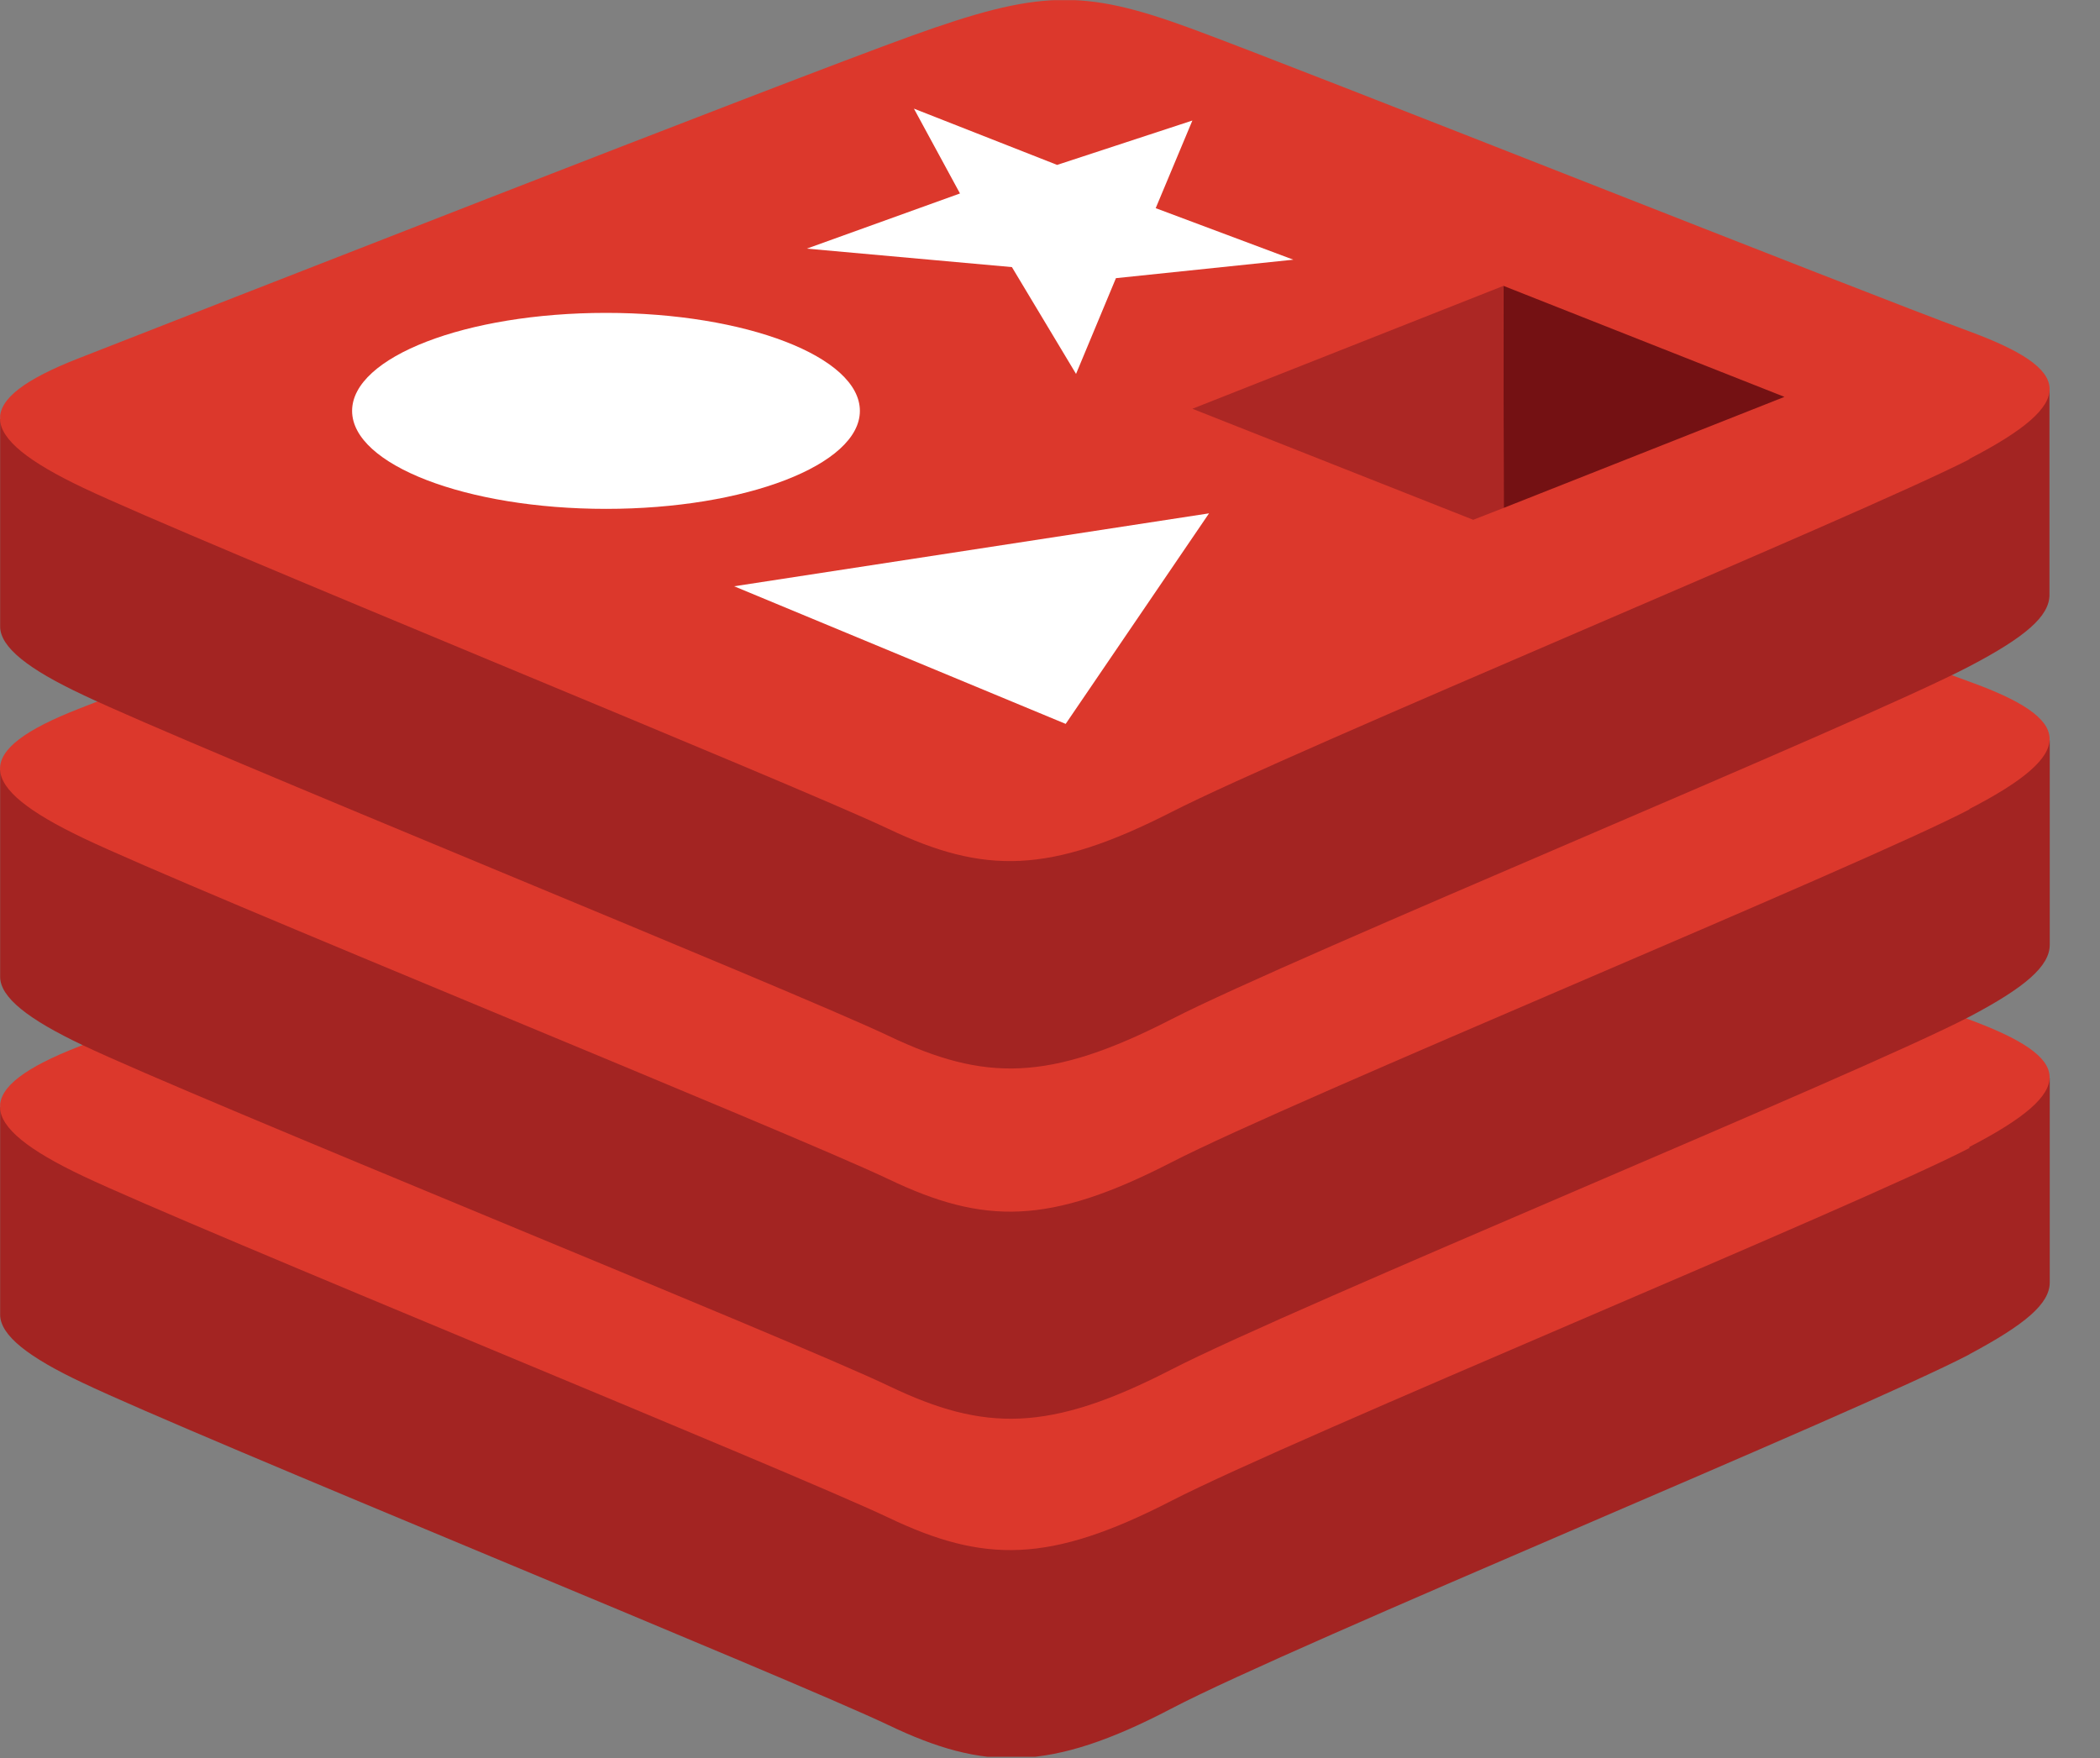 <svg xmlns="http://www.w3.org/2000/svg" xmlns:xlink="http://www.w3.org/1999/xlink" viewBox="0 0 150 125.59" >
    <rect x="0" y="0" width="150" height="125.59" fill="#808080" stroke="none"/>
    <defs>
      <style>
        .cls-1 {
          fill: none;
        }
  
        .cls-2 {
          clip-path: url(#clip-path);
        }
  
        .cls-3 {
          fill: #a32422;
        }
  
        .cls-4 {
          fill: #dc382c;
        }
  
        .cls-5 {
          fill: #fff;
        }
  
        .cls-6 {
          fill: #741113;
        }
  
        .cls-7 {
          fill: #ac2724;
        }
      </style>
      <clipPath id="clip-path" transform="translate(0.01 0.01)">
        <rect fill="none" width="146.42" height="125.48"></rect>
      </clipPath>
    </defs>
    <g id="Layer_2" data-name="Layer 2">
      <g id="Layer_1-2" data-name="Layer 1">
        <g class="cls-2">
          <path class="cls-3" d="M140.66,96.74c-7.8,4.08-48.28,20.73-57,25.3s-13.39,4.44-20.21,1.18S13.7,102.5,5.92,98.78C2,96.94,0,95.37,0,93.9V79.09S56.08,66.92,65.13,63.64,77.31,60.28,85,63.1,138.79,74.24,146.4,77V91.6c0,1.52-1.75,3-5.74,5.13Z" transform="translate(0.01 0.01)"></path>
          <path class="cls-4" d="M140.66,82c-7.8,4.06-48.28,20.71-57,25.2s-13.39,4.45-20.21,1.2S13.7,87.69,5.92,84s-7.93-6.27-.3-9.25S56.08,55,65.13,51.7,77.31,48.33,85,51.16,133,70,140.57,72.79s7.92,5.08.09,9.13Z" transform="translate(0.01 0.01)"></path>
          <path class="cls-3" d="M140.66,72.62c-7.8,4.07-48.28,20.71-57,25.2S70.31,102.27,63.49,99,13.7,78.37,5.92,74.66C2,72.8,0,71.24,0,69.76V55S56.08,42.79,65.13,39.51,77.31,36.14,85,39,138.79,50.1,146.4,52.88v14.6C146.4,69,144.65,70.52,140.66,72.62Z" transform="translate(0.01 0.01)"></path>
          <path class="cls-4" d="M140.66,57.81c-7.8,4.08-48.28,20.72-57,25.21s-13.39,4.46-20.21,1.2S13.7,63.57,5.92,59.85-2,53.6,5.62,50.62s50.46-19.79,59.51-23S77.31,24.21,85,27,133,45.94,140.57,48.65s7.92,5.09.09,9.13Z" transform="translate(0.01 0.01)"></path>
          <path class="cls-3" d="M140.66,47.59c-7.8,4.08-48.28,20.73-57,25.21S70.31,77.25,63.49,74,13.7,53.34,5.92,49.63C2,47.79,0,46.22,0,44.74V29.93S56.08,17.76,65.13,14.49,77.31,11.12,85,13.94s53.77,11.14,61.38,13.92v14.6C146.4,44,144.65,45.5,140.66,47.59Z" transform="translate(0.01 0.01)"></path>
          <path class="cls-4" d="M140.66,32.8c-7.8,4-48.28,20.75-57,25.2s-13.39,4.44-20.21,1.2S13.7,38.53,5.92,34.83s-7.93-6.27-.3-9.25S56.08,5.8,65.13,2.54,77.31-.82,85,2,133,20.85,140.57,23.63s7.92,5.09.09,9.14Z" transform="translate(0.01 0.01)"></path>
        </g>
        <polygon class="cls-5" points="75.51 11.78 85.17 8.61 82.55 14.87 92.38 18.55 79.71 19.87 76.86 26.71 72.28 19.08 57.63 17.76 68.57 13.82 65.28 7.76 75.51 11.78 75.51 11.78 75.51 11.78"></polygon>
        <polygon class="cls-5" points="76.12 51.71 52.44 41.88 86.36 36.67 76.12 51.71 76.12 51.71 76.12 51.71"></polygon>
        <path class="cls-5" d="M43.28,22.34c10,0,18.13,3.15,18.13,7s-8.15,7-18.13,7-18.14-3.15-18.14-7S33.27,22.34,43.28,22.34Z" transform="translate(0.01 0.01)"></path>
        <polygon class="cls-6" points="107.39 20.42 127.46 28.35 107.41 36.28 107.39 20.42 107.39 20.42 107.39 20.42"></polygon>
        <polygon class="cls-7" points="107.39 20.42 107.41 36.28 105.23 37.13 85.17 29.2 107.39 20.42 107.39 20.42 107.39 20.42"></polygon>
      </g>
    </g>
  </svg>